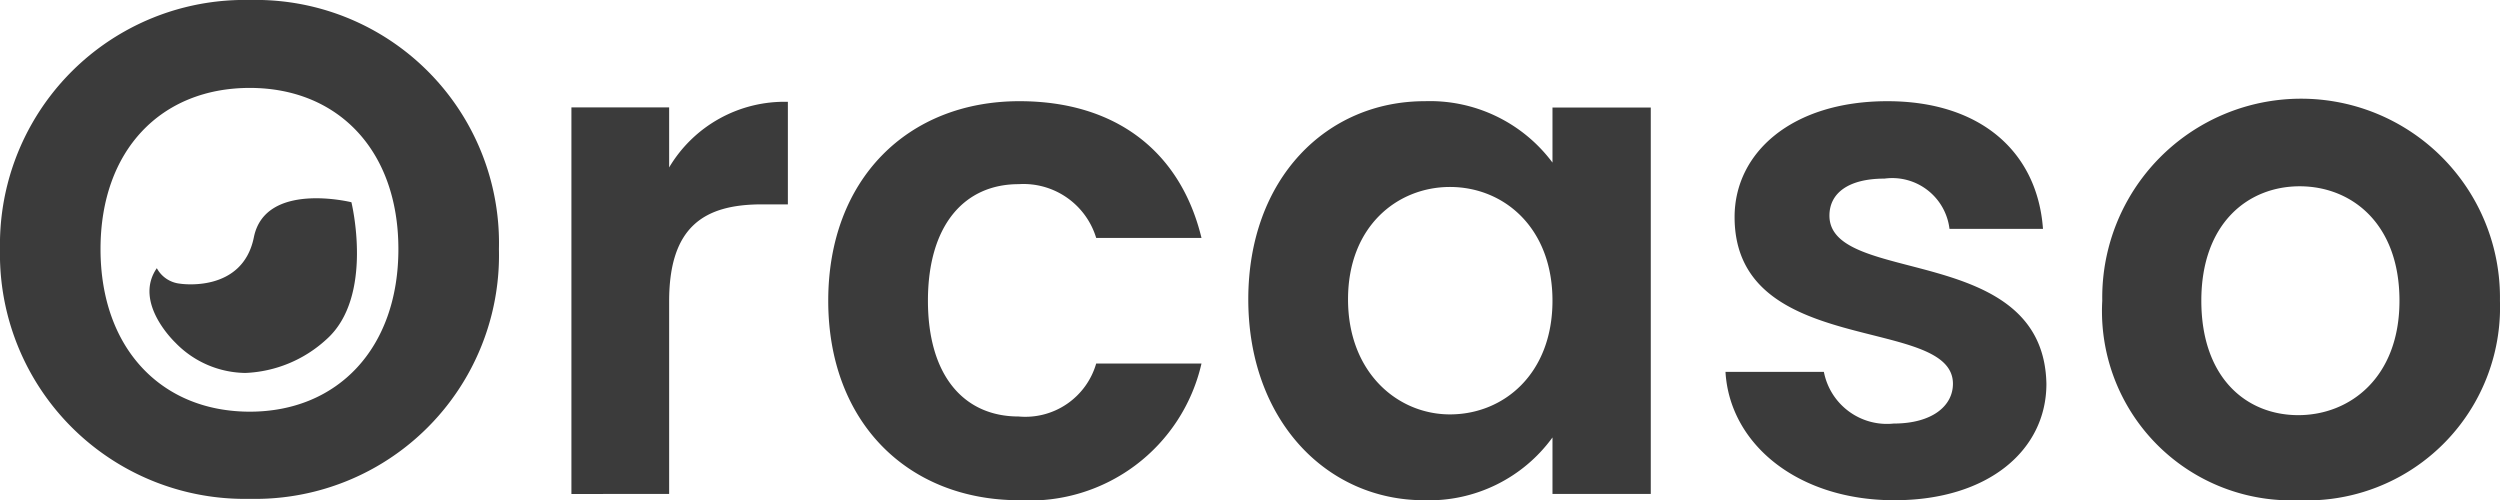 <svg xmlns="http://www.w3.org/2000/svg" width="99.953" height="20" viewBox="0 0 99.953 20">
    <defs>
        <style>
            .cls-1{fill:#3b3b3b}
        </style>
    </defs>
    <path id="Logo" d="M84.051 12.023a7.951 7.951 0 1 1 15.9 0A7.726 7.726 0 0 1 91.889 20a7.564 7.564 0 0 1-7.838-7.977zm3.961 0c0 3.069 1.785 4.575 3.877 4.575 2.066 0 4.045-1.507 4.045-4.575 0-3.095-1.924-4.575-3.99-4.575s-3.932 1.48-3.932 4.575zm-19.025 2.845h3.934a2.567 2.567 0 0 0 2.79 2.066c1.533 0 2.37-.7 2.37-1.591 0-2.761-8.73-1.005-8.73-6.667 0-2.567 2.285-4.63 6.109-4.63 3.737 0 6 2.037 6.221 5.105h-3.738a2.305 2.305 0 0 0-2.6-2.01c-1.448 0-2.2.585-2.2 1.48 0 2.817 8.563 1.057 8.675 6.723C81.82 17.992 79.5 20 75.737 20c-3.876 0-6.583-2.258-6.75-5.132zm-19.079-2.9c0-4.826 3.124-7.922 7.056-7.922A6.113 6.113 0 0 1 62.07 6.5V4.3H66v15.449h-3.93V17.49A6.1 6.1 0 0 1 56.935 20c-3.903 0-7.027-3.208-7.027-8.034zm3.988 0c0 2.929 1.982 4.6 4.074 4.6 2.147 0 4.1-1.617 4.1-4.546s-1.953-4.547-4.1-4.547c-2.092 0-4.074 1.564-4.074 4.492zm-20.782.055c0-4.855 3.179-7.977 7.644-7.977 3.848 0 6.442 2.008 7.279 5.467h-4.21a3.036 3.036 0 0 0-3.1-2.15c-2.176 0-3.627 1.646-3.627 4.659s1.451 4.63 3.627 4.63a2.948 2.948 0 0 0 3.1-2.118h4.21A7.046 7.046 0 0 1 40.758 20c-4.465 0-7.644-3.122-7.644-7.975zM0 9.959A9.78 9.78 0 0 1 9.988 0a9.725 9.725 0 0 1 9.96 9.959 9.747 9.747 0 0 1-9.96 9.985A9.786 9.786 0 0 1 0 9.959zm4.019 0c0 3.961 2.426 6.5 5.969 6.5 3.515 0 5.94-2.539 5.94-6.5S13.5 3.515 9.988 3.515C6.445 3.515 4.019 6 4.019 9.959zm18.827 9.791V4.295h3.907v2.4A5.362 5.362 0 0 1 31.5 4.071v4.1h-1.038c-2.315 0-3.709.892-3.709 3.877v7.7zM7.041 13.728S5.3 12.121 6.27 10.722a1.19 1.19 0 0 0 .924.619s2.5.4 2.956-1.855 3.9-1.4 3.9-1.4.924 3.774-1 5.483a5.094 5.094 0 0 1-3.239 1.342 3.959 3.959 0 0 1-2.774-1.185z" class="cls-1"/>
</svg>
